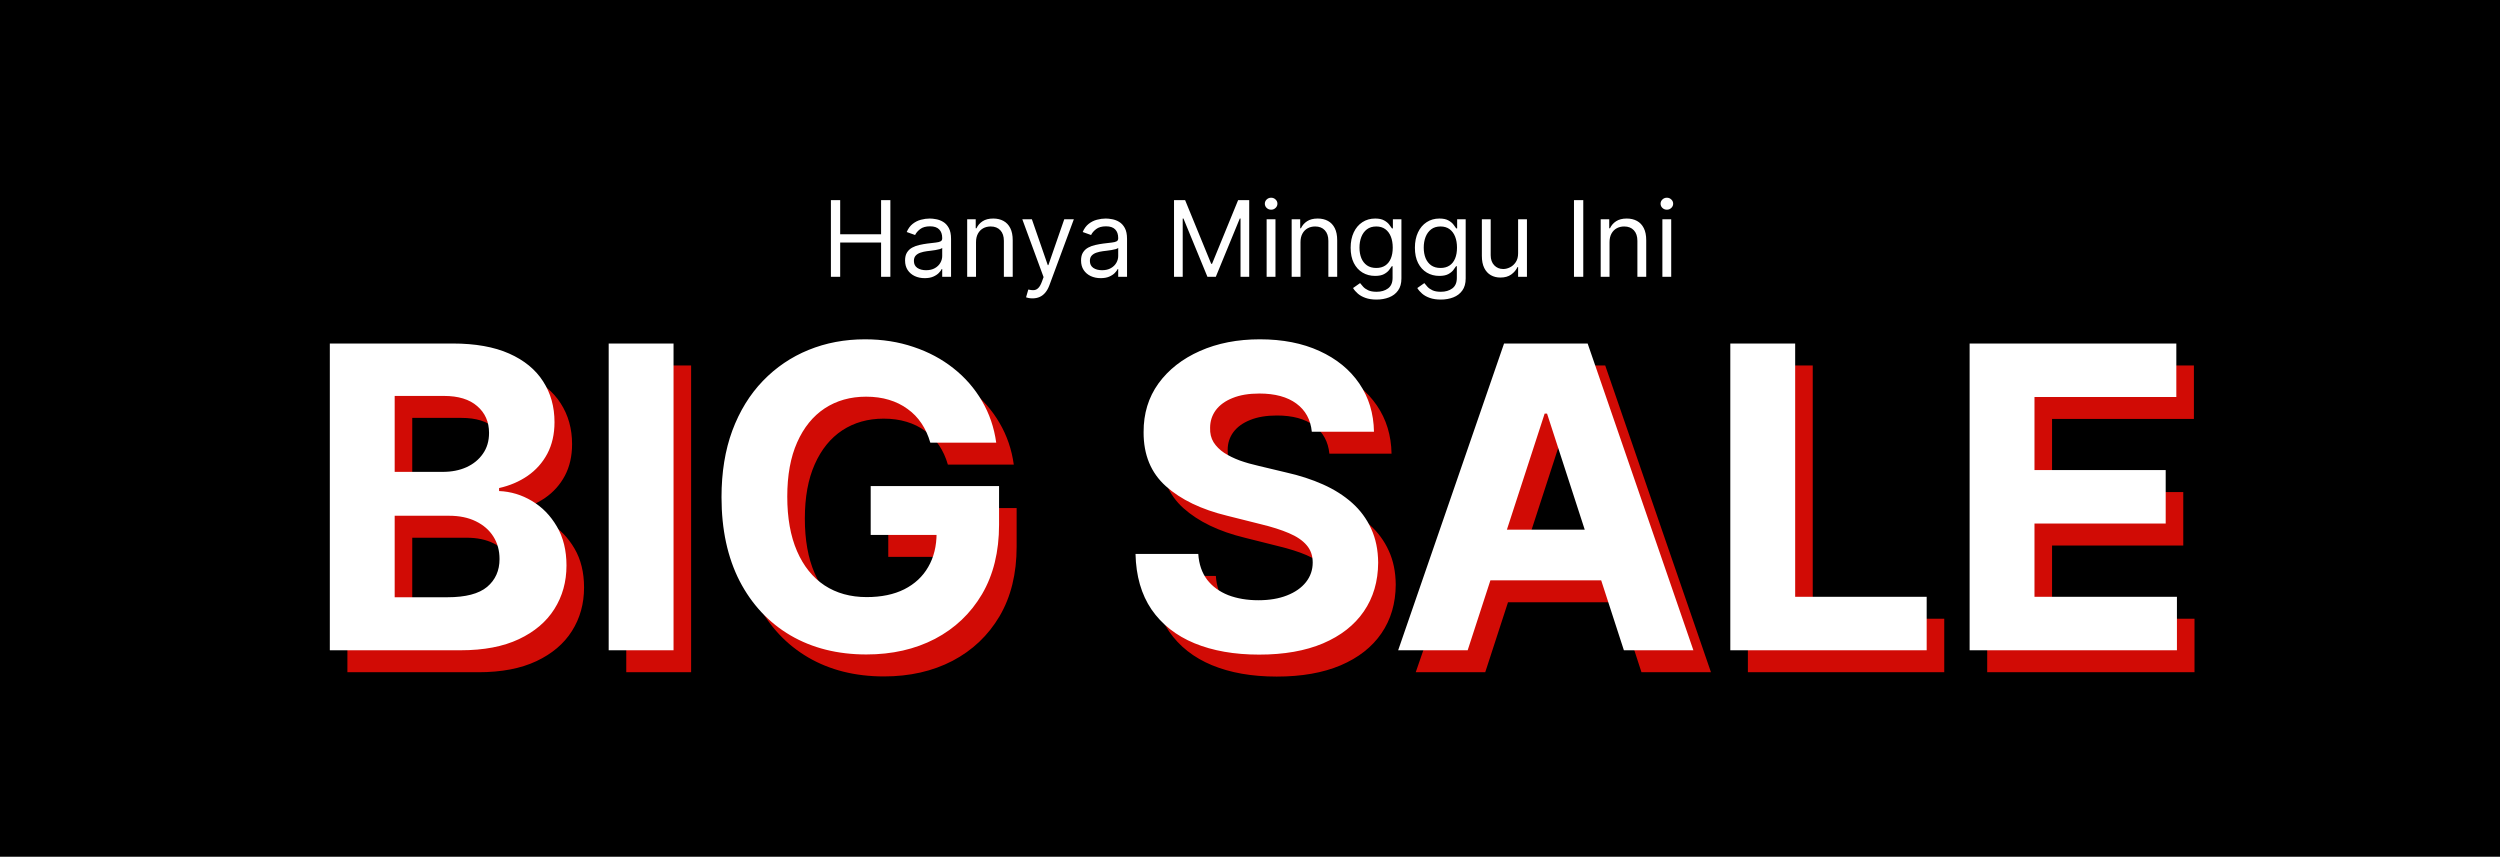<svg width="569" height="195" viewBox="0 0 569 195" fill="none" xmlns="http://www.w3.org/2000/svg">
<rect width="569" height="195" fill="black"/>
<path d="M189.114 63V45.545H191.227V53.318H200.534V45.545H202.648V63H200.534V55.193H191.227V63H189.114ZM210.459 63.307C209.629 63.307 208.876 63.151 208.2 62.838C207.524 62.52 206.987 62.062 206.589 61.466C206.192 60.864 205.993 60.136 205.993 59.284C205.993 58.534 206.141 57.926 206.436 57.46C206.732 56.989 207.126 56.619 207.621 56.352C208.115 56.085 208.661 55.886 209.257 55.756C209.859 55.619 210.464 55.511 211.072 55.432C211.868 55.33 212.513 55.253 213.007 55.202C213.507 55.145 213.871 55.051 214.098 54.92C214.331 54.79 214.447 54.562 214.447 54.239V54.17C214.447 53.33 214.217 52.676 213.757 52.21C213.303 51.744 212.612 51.511 211.686 51.511C210.726 51.511 209.973 51.722 209.428 52.142C208.882 52.562 208.499 53.011 208.277 53.489L206.368 52.807C206.709 52.011 207.163 51.392 207.732 50.949C208.305 50.5 208.93 50.188 209.607 50.011C210.288 49.83 210.959 49.739 211.618 49.739C212.038 49.739 212.521 49.79 213.067 49.892C213.618 49.989 214.149 50.19 214.661 50.497C215.178 50.804 215.607 51.267 215.947 51.886C216.288 52.506 216.459 53.335 216.459 54.375V63H214.447V61.227H214.345C214.209 61.511 213.982 61.815 213.663 62.139C213.345 62.463 212.922 62.739 212.393 62.966C211.865 63.193 211.22 63.307 210.459 63.307ZM210.766 61.5C211.561 61.5 212.232 61.344 212.777 61.031C213.328 60.719 213.743 60.315 214.021 59.821C214.305 59.327 214.447 58.807 214.447 58.261V56.42C214.362 56.523 214.175 56.617 213.885 56.702C213.601 56.781 213.271 56.852 212.896 56.915C212.527 56.972 212.166 57.023 211.814 57.068C211.467 57.108 211.186 57.142 210.97 57.17C210.447 57.239 209.959 57.349 209.504 57.503C209.055 57.651 208.692 57.875 208.413 58.176C208.141 58.472 208.004 58.875 208.004 59.386C208.004 60.085 208.263 60.614 208.78 60.972C209.303 61.324 209.964 61.5 210.766 61.5ZM222.141 55.125V63H220.13V49.909H222.073V51.955H222.244C222.55 51.29 223.016 50.756 223.641 50.352C224.266 49.943 225.073 49.739 226.062 49.739C226.948 49.739 227.724 49.92 228.388 50.284C229.053 50.642 229.57 51.188 229.94 51.92C230.309 52.648 230.494 53.568 230.494 54.682V63H228.482V54.818C228.482 53.79 228.215 52.989 227.681 52.415C227.147 51.835 226.414 51.545 225.482 51.545C224.84 51.545 224.266 51.685 223.761 51.963C223.261 52.242 222.866 52.648 222.576 53.182C222.286 53.716 222.141 54.364 222.141 55.125ZM234.996 67.909C234.655 67.909 234.351 67.881 234.084 67.824C233.817 67.773 233.632 67.722 233.53 67.671L234.041 65.898C234.53 66.023 234.962 66.068 235.337 66.034C235.712 66 236.044 65.832 236.334 65.531C236.629 65.236 236.899 64.756 237.143 64.091L237.518 63.068L232.678 49.909H234.859L238.473 60.341H238.609L242.223 49.909H244.405L238.848 64.909C238.598 65.585 238.288 66.145 237.919 66.588C237.55 67.037 237.121 67.369 236.632 67.585C236.149 67.801 235.604 67.909 234.996 67.909ZM250.513 63.307C249.684 63.307 248.931 63.151 248.255 62.838C247.579 62.52 247.042 62.062 246.644 61.466C246.246 60.864 246.048 60.136 246.048 59.284C246.048 58.534 246.195 57.926 246.491 57.46C246.786 56.989 247.181 56.619 247.675 56.352C248.17 56.085 248.715 55.886 249.312 55.756C249.914 55.619 250.519 55.511 251.127 55.432C251.923 55.33 252.567 55.253 253.062 55.202C253.562 55.145 253.925 55.051 254.153 54.92C254.386 54.79 254.502 54.562 254.502 54.239V54.17C254.502 53.33 254.272 52.676 253.812 52.21C253.357 51.744 252.667 51.511 251.741 51.511C250.781 51.511 250.028 51.722 249.482 52.142C248.937 52.562 248.553 53.011 248.332 53.489L246.423 52.807C246.763 52.011 247.218 51.392 247.786 50.949C248.36 50.5 248.985 50.188 249.661 50.011C250.343 49.83 251.013 49.739 251.673 49.739C252.093 49.739 252.576 49.79 253.121 49.892C253.673 49.989 254.204 50.19 254.715 50.497C255.232 50.804 255.661 51.267 256.002 51.886C256.343 52.506 256.513 53.335 256.513 54.375V63H254.502V61.227H254.4C254.263 61.511 254.036 61.815 253.718 62.139C253.4 62.463 252.977 62.739 252.448 62.966C251.92 63.193 251.275 63.307 250.513 63.307ZM250.82 61.5C251.616 61.5 252.286 61.344 252.832 61.031C253.383 60.719 253.798 60.315 254.076 59.821C254.36 59.327 254.502 58.807 254.502 58.261V56.42C254.417 56.523 254.229 56.617 253.94 56.702C253.656 56.781 253.326 56.852 252.951 56.915C252.582 56.972 252.221 57.023 251.869 57.068C251.522 57.108 251.241 57.142 251.025 57.17C250.502 57.239 250.013 57.349 249.559 57.503C249.11 57.651 248.746 57.875 248.468 58.176C248.195 58.472 248.059 58.875 248.059 59.386C248.059 60.085 248.317 60.614 248.835 60.972C249.357 61.324 250.019 61.5 250.82 61.5ZM267.207 45.545H269.73L275.662 60.034H275.866L281.798 45.545H284.321V63H282.344V49.739H282.173L276.719 63H274.81L269.355 49.739H269.185V63H267.207V45.545ZM288.286 63V49.909H290.298V63H288.286ZM289.309 47.727C288.917 47.727 288.579 47.594 288.295 47.327C288.016 47.06 287.877 46.739 287.877 46.364C287.877 45.989 288.016 45.668 288.295 45.401C288.579 45.133 288.917 45 289.309 45C289.701 45 290.036 45.133 290.315 45.401C290.599 45.668 290.741 45.989 290.741 46.364C290.741 46.739 290.599 47.06 290.315 47.327C290.036 47.594 289.701 47.727 289.309 47.727ZM295.993 55.125V63H293.982V49.909H295.925V51.955H296.095C296.402 51.29 296.868 50.756 297.493 50.352C298.118 49.943 298.925 49.739 299.913 49.739C300.8 49.739 301.575 49.92 302.24 50.284C302.905 50.642 303.422 51.188 303.791 51.92C304.161 52.648 304.345 53.568 304.345 54.682V63H302.334V54.818C302.334 53.79 302.067 52.989 301.533 52.415C300.999 51.835 300.266 51.545 299.334 51.545C298.692 51.545 298.118 51.685 297.612 51.963C297.112 52.242 296.717 52.648 296.428 53.182C296.138 53.716 295.993 54.364 295.993 55.125ZM313.305 68.182C312.333 68.182 311.498 68.057 310.799 67.807C310.1 67.562 309.518 67.239 309.052 66.835C308.592 66.438 308.225 66.011 307.952 65.557L309.555 64.432C309.737 64.671 309.967 64.943 310.245 65.25C310.523 65.562 310.904 65.832 311.387 66.06C311.876 66.293 312.515 66.409 313.305 66.409C314.362 66.409 315.234 66.153 315.921 65.642C316.609 65.131 316.952 64.329 316.952 63.239V60.58H316.782C316.634 60.818 316.424 61.114 316.151 61.466C315.884 61.812 315.498 62.122 314.992 62.395C314.492 62.662 313.816 62.795 312.964 62.795C311.907 62.795 310.958 62.545 310.117 62.045C309.282 61.545 308.62 60.818 308.131 59.864C307.648 58.909 307.407 57.75 307.407 56.386C307.407 55.045 307.643 53.878 308.114 52.883C308.586 51.883 309.242 51.111 310.083 50.565C310.924 50.014 311.896 49.739 312.998 49.739C313.85 49.739 314.526 49.881 315.026 50.165C315.532 50.443 315.918 50.761 316.185 51.119C316.458 51.472 316.668 51.761 316.816 51.989H317.021V49.909H318.964V63.375C318.964 64.5 318.708 65.415 318.197 66.119C317.691 66.829 317.009 67.349 316.151 67.679C315.299 68.014 314.35 68.182 313.305 68.182ZM313.237 60.989C314.043 60.989 314.725 60.804 315.282 60.435C315.839 60.065 316.262 59.534 316.552 58.841C316.842 58.148 316.987 57.318 316.987 56.352C316.987 55.409 316.844 54.577 316.56 53.855C316.276 53.133 315.856 52.568 315.299 52.159C314.742 51.75 314.055 51.545 313.237 51.545C312.384 51.545 311.674 51.761 311.106 52.193C310.543 52.625 310.12 53.205 309.836 53.932C309.558 54.659 309.418 55.466 309.418 56.352C309.418 57.261 309.56 58.065 309.844 58.764C310.134 59.457 310.56 60.003 311.123 60.401C311.691 60.793 312.396 60.989 313.237 60.989ZM327.93 68.182C326.958 68.182 326.123 68.057 325.424 67.807C324.725 67.562 324.143 67.239 323.677 66.835C323.217 66.438 322.85 66.011 322.577 65.557L324.18 64.432C324.362 64.671 324.592 64.943 324.87 65.25C325.148 65.562 325.529 65.832 326.012 66.06C326.501 66.293 327.14 66.409 327.93 66.409C328.987 66.409 329.859 66.153 330.546 65.642C331.234 65.131 331.577 64.329 331.577 63.239V60.58H331.407C331.259 60.818 331.049 61.114 330.776 61.466C330.509 61.812 330.123 62.122 329.617 62.395C329.117 62.662 328.441 62.795 327.589 62.795C326.532 62.795 325.583 62.545 324.742 62.045C323.907 61.545 323.245 60.818 322.756 59.864C322.273 58.909 322.032 57.75 322.032 56.386C322.032 55.045 322.268 53.878 322.739 52.883C323.211 51.883 323.867 51.111 324.708 50.565C325.549 50.014 326.521 49.739 327.623 49.739C328.475 49.739 329.151 49.881 329.651 50.165C330.157 50.443 330.543 50.761 330.81 51.119C331.083 51.472 331.293 51.761 331.441 51.989H331.646V49.909H333.589V63.375C333.589 64.5 333.333 65.415 332.822 66.119C332.316 66.829 331.634 67.349 330.776 67.679C329.924 68.014 328.975 68.182 327.93 68.182ZM327.862 60.989C328.668 60.989 329.35 60.804 329.907 60.435C330.464 60.065 330.887 59.534 331.177 58.841C331.467 58.148 331.612 57.318 331.612 56.352C331.612 55.409 331.469 54.577 331.185 53.855C330.901 53.133 330.481 52.568 329.924 52.159C329.367 51.75 328.68 51.545 327.862 51.545C327.009 51.545 326.299 51.761 325.731 52.193C325.168 52.625 324.745 53.205 324.461 53.932C324.183 54.659 324.043 55.466 324.043 56.352C324.043 57.261 324.185 58.065 324.469 58.764C324.759 59.457 325.185 60.003 325.748 60.401C326.316 60.793 327.021 60.989 327.862 60.989ZM345.521 57.648V49.909H347.532V63H345.521V60.784H345.384C345.077 61.449 344.6 62.014 343.952 62.48C343.305 62.94 342.487 63.17 341.498 63.17C340.68 63.17 339.952 62.992 339.316 62.633C338.68 62.27 338.18 61.724 337.816 60.997C337.452 60.264 337.271 59.341 337.271 58.227V49.909H339.282V58.091C339.282 59.045 339.549 59.807 340.083 60.375C340.623 60.943 341.31 61.227 342.146 61.227C342.646 61.227 343.154 61.099 343.671 60.844C344.194 60.588 344.631 60.196 344.984 59.668C345.342 59.139 345.521 58.466 345.521 57.648ZM360.352 45.545V63H358.239V45.545H360.352ZM366.329 55.125V63H364.317V49.909H366.261V51.955H366.431C366.738 51.29 367.204 50.756 367.829 50.352C368.454 49.943 369.261 49.739 370.249 49.739C371.136 49.739 371.911 49.92 372.576 50.284C373.241 50.642 373.758 51.188 374.127 51.92C374.496 52.648 374.681 53.568 374.681 54.682V63H372.67V54.818C372.67 53.79 372.403 52.989 371.869 52.415C371.335 51.835 370.602 51.545 369.67 51.545C369.028 51.545 368.454 51.685 367.948 51.963C367.448 52.242 367.053 52.648 366.763 53.182C366.474 53.716 366.329 54.364 366.329 55.125ZM378.357 63V49.909H380.368V63H378.357ZM379.379 47.727C378.987 47.727 378.649 47.594 378.365 47.327C378.087 47.06 377.947 46.739 377.947 46.364C377.947 45.989 378.087 45.668 378.365 45.401C378.649 45.133 378.987 45 379.379 45C379.771 45 380.107 45.133 380.385 45.401C380.669 45.668 380.811 45.989 380.811 46.364C380.811 46.739 380.669 47.06 380.385 47.327C380.107 47.594 379.771 47.727 379.379 47.727Z" fill="white"/>
<path d="M79.068 153V83.182H107.023C112.159 83.182 116.443 83.943 119.875 85.466C123.307 86.989 125.886 89.102 127.614 91.807C129.341 94.489 130.205 97.579 130.205 101.08C130.205 103.807 129.659 106.205 128.568 108.273C127.477 110.318 125.977 112 124.068 113.318C122.182 114.614 120.023 115.534 117.591 116.08V116.761C120.25 116.875 122.739 117.625 125.057 119.011C127.398 120.398 129.295 122.341 130.75 124.841C132.205 127.318 132.932 130.273 132.932 133.705C132.932 137.409 132.011 140.716 130.17 143.625C128.352 146.511 125.659 148.795 122.091 150.477C118.523 152.159 114.125 153 108.898 153H79.068ZM93.829 140.932H105.864C109.977 140.932 112.977 140.148 114.864 138.58C116.75 136.989 117.693 134.875 117.693 132.239C117.693 130.307 117.227 128.602 116.295 127.125C115.364 125.648 114.034 124.489 112.307 123.648C110.602 122.807 108.568 122.386 106.205 122.386H93.829V140.932ZM93.829 112.398H104.773C106.795 112.398 108.591 112.045 110.159 111.341C111.75 110.614 113 109.591 113.909 108.273C114.841 106.955 115.307 105.375 115.307 103.534C115.307 101.011 114.409 98.977 112.614 97.432C110.841 95.886 108.318 95.114 105.045 95.114H93.829V112.398ZM157.298 83.182V153H142.537V83.182H157.298ZM215.739 105.75C215.261 104.091 214.591 102.625 213.727 101.352C212.864 100.057 211.807 98.966 210.557 98.079C209.33 97.171 207.92 96.477 206.33 96C204.761 95.523 203.023 95.284 201.114 95.284C197.545 95.284 194.409 96.171 191.705 97.943C189.023 99.716 186.932 102.295 185.432 105.682C183.932 109.045 183.182 113.159 183.182 118.023C183.182 122.886 183.92 127.023 185.398 130.432C186.875 133.841 188.966 136.443 191.67 138.239C194.375 140.011 197.568 140.898 201.25 140.898C204.591 140.898 207.443 140.307 209.807 139.125C212.193 137.92 214.011 136.227 215.261 134.045C216.534 131.864 217.17 129.284 217.17 126.307L220.17 126.75H202.17V115.636H231.386V124.432C231.386 130.568 230.091 135.841 227.5 140.25C224.909 144.636 221.341 148.023 216.795 150.409C212.25 152.773 207.045 153.955 201.182 153.955C194.636 153.955 188.886 152.511 183.932 149.625C178.977 146.716 175.114 142.591 172.341 137.25C169.591 131.886 168.216 125.523 168.216 118.159C168.216 112.5 169.034 107.455 170.67 103.023C172.33 98.568 174.648 94.796 177.625 91.704C180.602 88.614 184.068 86.261 188.023 84.648C191.977 83.034 196.261 82.227 200.875 82.227C204.83 82.227 208.511 82.807 211.92 83.966C215.33 85.102 218.352 86.716 220.989 88.807C223.648 90.898 225.818 93.386 227.5 96.273C229.182 99.136 230.261 102.295 230.739 105.75H215.739ZM302.568 103.261C302.295 100.511 301.125 98.375 299.057 96.852C296.989 95.329 294.182 94.568 290.636 94.568C288.227 94.568 286.193 94.909 284.534 95.591C282.875 96.25 281.602 97.171 280.716 98.352C279.852 99.534 279.42 100.875 279.42 102.375C279.375 103.625 279.636 104.716 280.205 105.648C280.795 106.58 281.602 107.386 282.625 108.068C283.648 108.727 284.83 109.307 286.17 109.807C287.511 110.284 288.943 110.693 290.466 111.034L296.739 112.534C299.784 113.216 302.58 114.125 305.125 115.261C307.67 116.398 309.875 117.795 311.739 119.455C313.602 121.114 315.045 123.068 316.068 125.318C317.114 127.568 317.648 130.148 317.67 133.057C317.648 137.33 316.557 141.034 314.398 144.17C312.261 147.284 309.17 149.705 305.125 151.432C301.102 153.136 296.25 153.989 290.568 153.989C284.932 153.989 280.023 153.125 275.841 151.398C271.682 149.67 268.432 147.114 266.091 143.727C263.773 140.318 262.557 136.102 262.443 131.08H276.727C276.886 133.42 277.557 135.375 278.739 136.943C279.943 138.489 281.545 139.659 283.545 140.455C285.568 141.227 287.852 141.614 290.398 141.614C292.898 141.614 295.068 141.25 296.909 140.523C298.773 139.795 300.216 138.784 301.239 137.489C302.261 136.193 302.773 134.705 302.773 133.023C302.773 131.455 302.307 130.136 301.375 129.068C300.466 128 299.125 127.091 297.352 126.341C295.602 125.591 293.455 124.909 290.909 124.295L283.307 122.386C277.42 120.955 272.773 118.716 269.364 115.67C265.955 112.625 264.261 108.523 264.284 103.364C264.261 99.136 265.386 95.443 267.659 92.284C269.955 89.125 273.102 86.659 277.102 84.886C281.102 83.114 285.648 82.227 290.739 82.227C295.92 82.227 300.443 83.114 304.307 84.886C308.193 86.659 311.216 89.125 313.375 92.284C315.534 95.443 316.648 99.102 316.716 103.261H302.568ZM338.04 153H322.222L346.324 83.182H365.347L389.415 153H373.597L356.108 99.136H355.562L338.04 153ZM337.051 125.557H374.415V137.08H337.051V125.557ZM397.818 153V83.182H412.58V140.83H442.511V153H397.818ZM452.287 153V83.182H499.332V95.352H467.048V111.989H496.912V124.159H467.048V140.83H499.469V153H452.287Z" fill="#D10B05"/>
<path d="M75.068 148V78.182H103.023C108.159 78.182 112.443 78.943 115.875 80.466C119.307 81.989 121.886 84.102 123.614 86.807C125.341 89.489 126.205 92.579 126.205 96.079C126.205 98.807 125.659 101.205 124.568 103.273C123.477 105.318 121.977 107 120.068 108.318C118.182 109.614 116.023 110.534 113.591 111.08V111.761C116.25 111.875 118.739 112.625 121.057 114.011C123.398 115.398 125.295 117.341 126.75 119.841C128.205 122.318 128.932 125.273 128.932 128.705C128.932 132.409 128.011 135.716 126.17 138.625C124.352 141.511 121.659 143.795 118.091 145.477C114.523 147.159 110.125 148 104.898 148H75.068ZM89.829 135.932H101.864C105.977 135.932 108.977 135.148 110.864 133.58C112.75 131.989 113.693 129.875 113.693 127.239C113.693 125.307 113.227 123.602 112.295 122.125C111.364 120.648 110.034 119.489 108.307 118.648C106.602 117.807 104.568 117.386 102.205 117.386H89.829V135.932ZM89.829 107.398H100.773C102.795 107.398 104.591 107.045 106.159 106.341C107.75 105.614 109 104.591 109.909 103.273C110.841 101.955 111.307 100.375 111.307 98.534C111.307 96.011 110.409 93.977 108.614 92.432C106.841 90.886 104.318 90.114 101.045 90.114H89.829V107.398ZM153.298 78.182V148H138.537V78.182H153.298ZM211.739 100.75C211.261 99.091 210.591 97.625 209.727 96.352C208.864 95.057 207.807 93.966 206.557 93.079C205.33 92.171 203.92 91.477 202.33 91C200.761 90.523 199.023 90.284 197.114 90.284C193.545 90.284 190.409 91.171 187.705 92.943C185.023 94.716 182.932 97.296 181.432 100.682C179.932 104.045 179.182 108.159 179.182 113.023C179.182 117.886 179.92 122.023 181.398 125.432C182.875 128.841 184.966 131.443 187.67 133.239C190.375 135.011 193.568 135.898 197.25 135.898C200.591 135.898 203.443 135.307 205.807 134.125C208.193 132.92 210.011 131.227 211.261 129.045C212.534 126.864 213.17 124.284 213.17 121.307L216.17 121.75H198.17V110.636H227.386V119.432C227.386 125.568 226.091 130.841 223.5 135.25C220.909 139.636 217.341 143.023 212.795 145.409C208.25 147.773 203.045 148.955 197.182 148.955C190.636 148.955 184.886 147.511 179.932 144.625C174.977 141.716 171.114 137.591 168.341 132.25C165.591 126.886 164.216 120.523 164.216 113.159C164.216 107.5 165.034 102.455 166.67 98.023C168.33 93.568 170.648 89.796 173.625 86.704C176.602 83.614 180.068 81.261 184.023 79.648C187.977 78.034 192.261 77.227 196.875 77.227C200.83 77.227 204.511 77.807 207.92 78.966C211.33 80.102 214.352 81.716 216.989 83.807C219.648 85.898 221.818 88.386 223.5 91.273C225.182 94.136 226.261 97.296 226.739 100.75H211.739ZM298.568 98.261C298.295 95.511 297.125 93.375 295.057 91.852C292.989 90.329 290.182 89.568 286.636 89.568C284.227 89.568 282.193 89.909 280.534 90.591C278.875 91.25 277.602 92.171 276.716 93.352C275.852 94.534 275.42 95.875 275.42 97.375C275.375 98.625 275.636 99.716 276.205 100.648C276.795 101.58 277.602 102.386 278.625 103.068C279.648 103.727 280.83 104.307 282.17 104.807C283.511 105.284 284.943 105.693 286.466 106.034L292.739 107.534C295.784 108.216 298.58 109.125 301.125 110.261C303.67 111.398 305.875 112.795 307.739 114.455C309.602 116.114 311.045 118.068 312.068 120.318C313.114 122.568 313.648 125.148 313.67 128.057C313.648 132.33 312.557 136.034 310.398 139.17C308.261 142.284 305.17 144.705 301.125 146.432C297.102 148.136 292.25 148.989 286.568 148.989C280.932 148.989 276.023 148.125 271.841 146.398C267.682 144.67 264.432 142.114 262.091 138.727C259.773 135.318 258.557 131.102 258.443 126.08H272.727C272.886 128.42 273.557 130.375 274.739 131.943C275.943 133.489 277.545 134.659 279.545 135.455C281.568 136.227 283.852 136.614 286.398 136.614C288.898 136.614 291.068 136.25 292.909 135.523C294.773 134.795 296.216 133.784 297.239 132.489C298.261 131.193 298.773 129.705 298.773 128.023C298.773 126.455 298.307 125.136 297.375 124.068C296.466 123 295.125 122.091 293.352 121.341C291.602 120.591 289.455 119.909 286.909 119.295L279.307 117.386C273.42 115.955 268.773 113.716 265.364 110.67C261.955 107.625 260.261 103.523 260.284 98.364C260.261 94.136 261.386 90.443 263.659 87.284C265.955 84.125 269.102 81.659 273.102 79.886C277.102 78.114 281.648 77.227 286.739 77.227C291.92 77.227 296.443 78.114 300.307 79.886C304.193 81.659 307.216 84.125 309.375 87.284C311.534 90.443 312.648 94.102 312.716 98.261H298.568ZM334.04 148H318.222L342.324 78.182H361.347L385.415 148H369.597L352.108 94.136H351.562L334.04 148ZM333.051 120.557H370.415V132.08H333.051V120.557ZM393.818 148V78.182H408.58V135.83H438.511V148H393.818ZM448.287 148V78.182H495.332V90.352H463.048V106.989H492.912V119.159H463.048V135.83H495.469V148H448.287Z" fill="white"/>
</svg>
